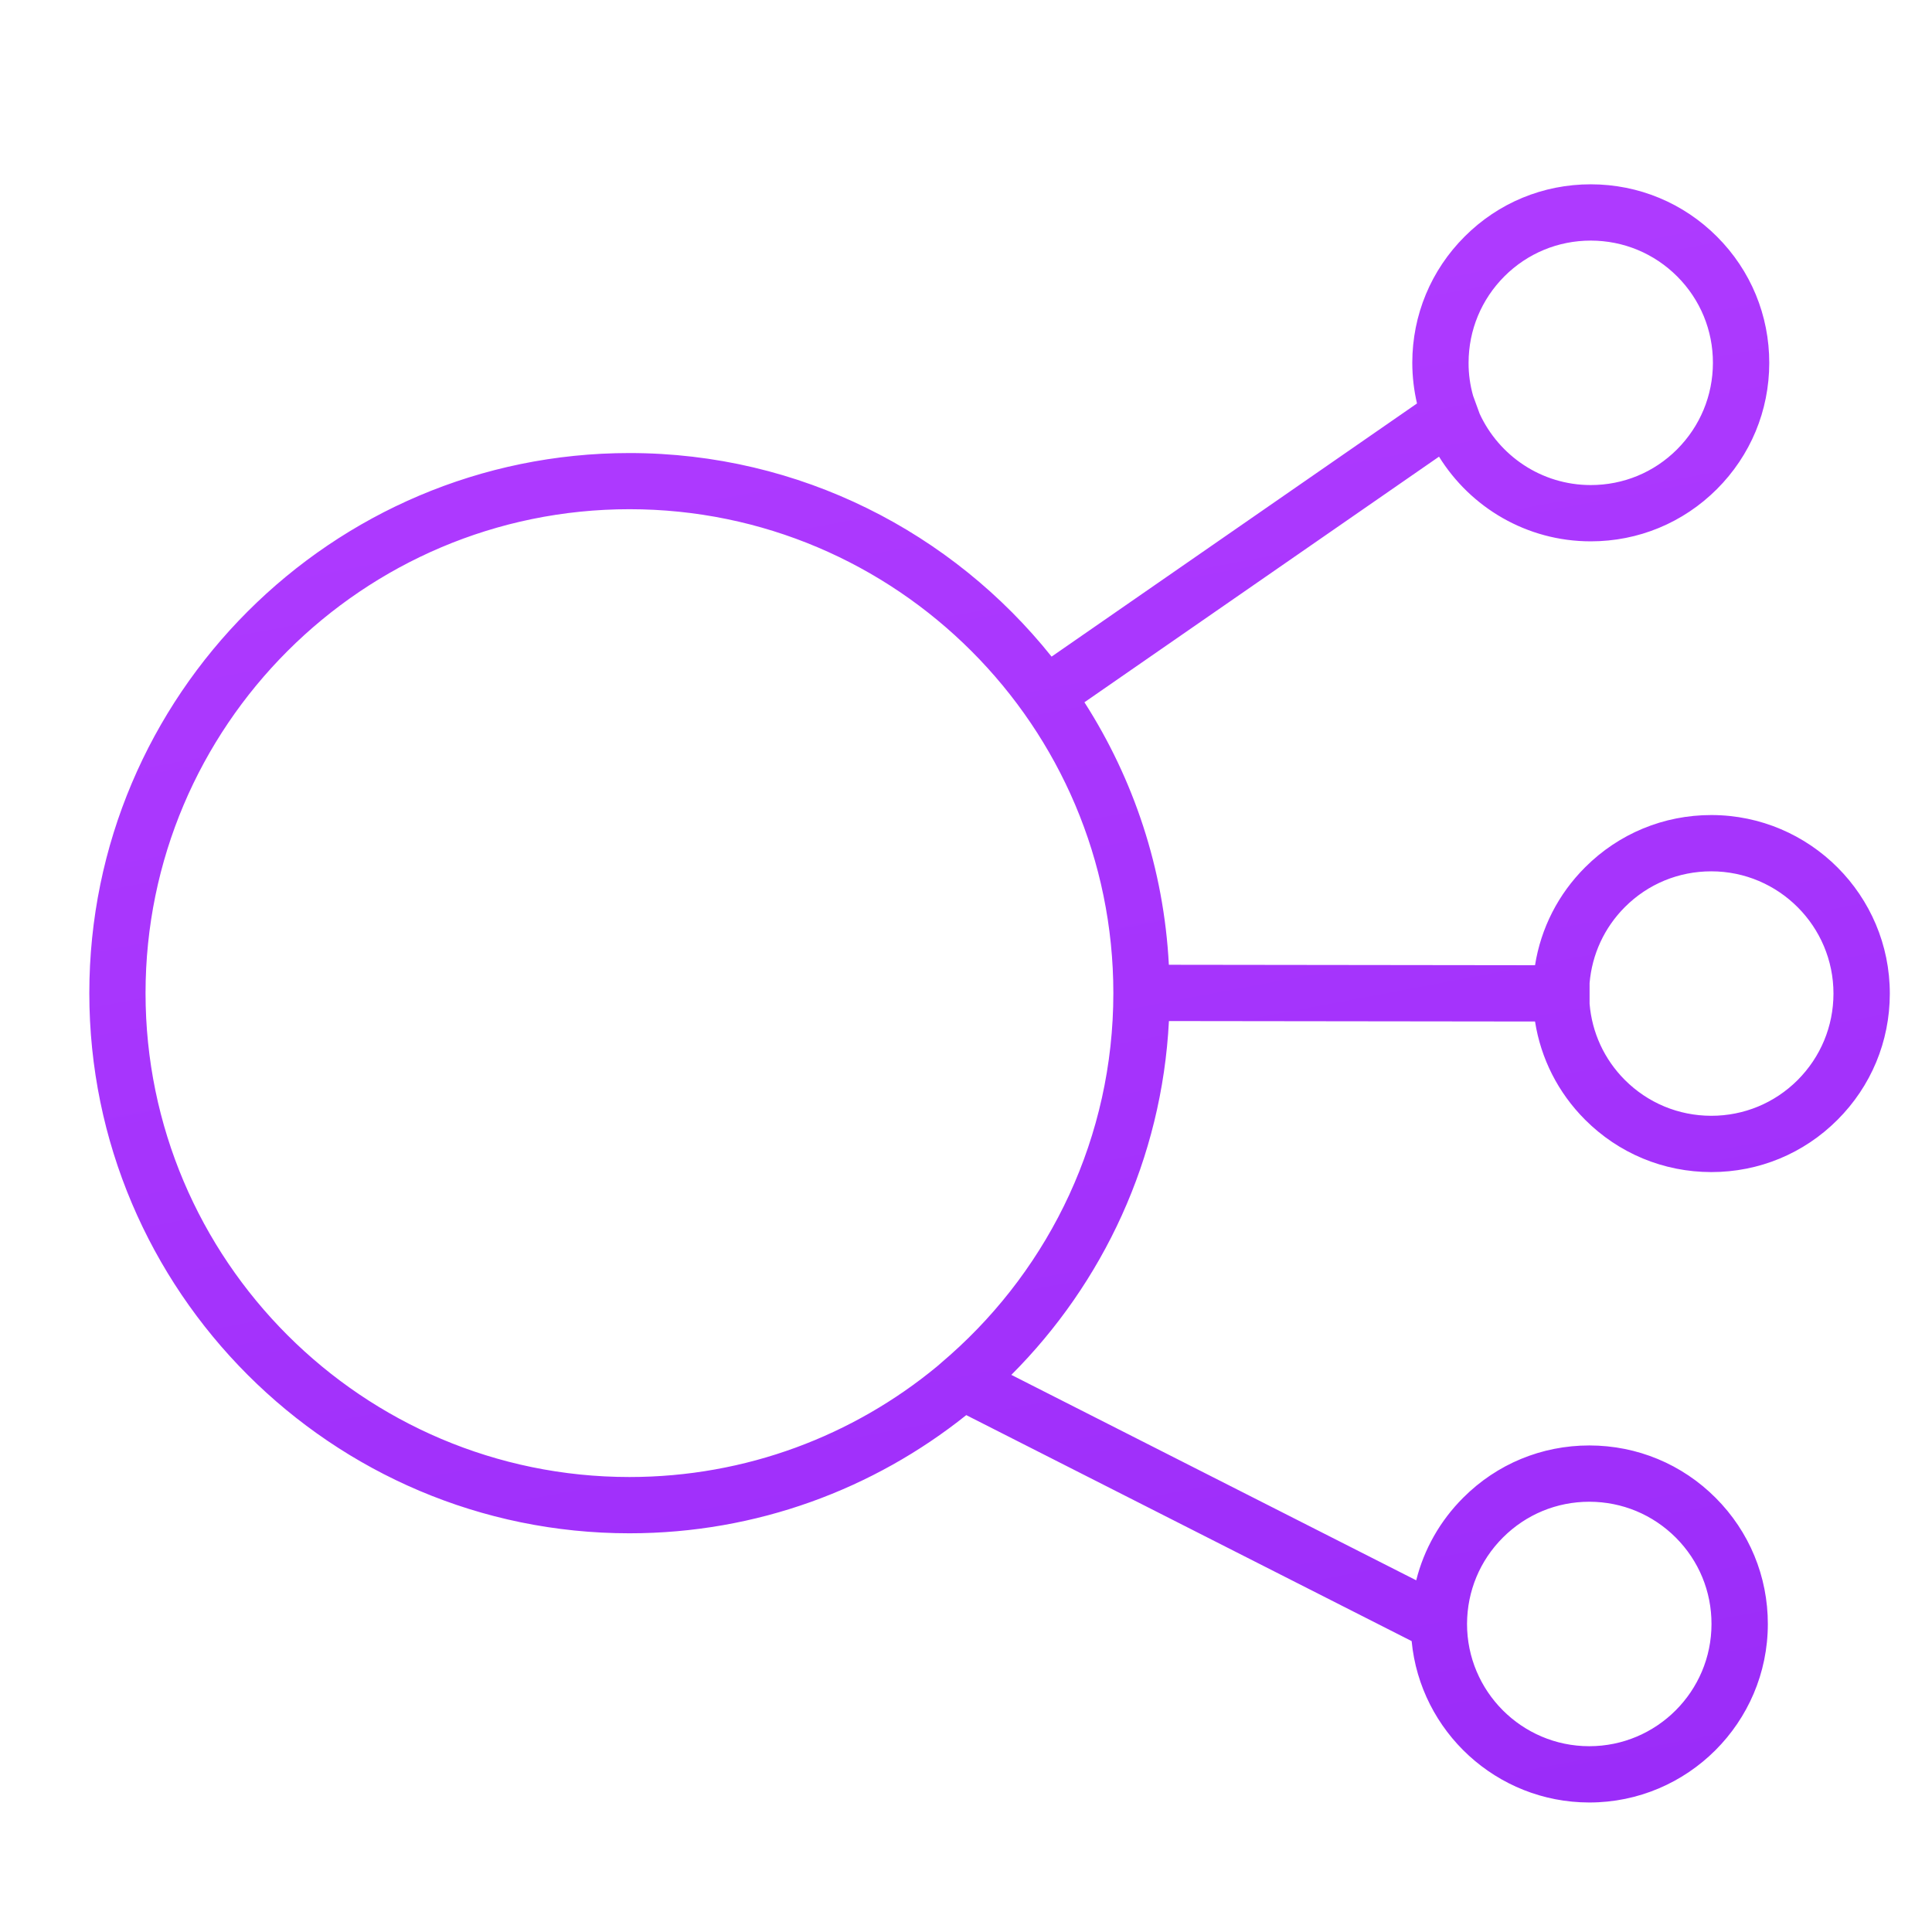 <?xml version="1.0" encoding="utf-8"?>
<!-- Generator: Adobe Illustrator 24.1.3, SVG Export Plug-In . SVG Version: 6.00 Build 0)  -->
<svg version="1.1" id="elb" xmlns="http://www.w3.org/2000/svg" xmlns:xlink="http://www.w3.org/1999/xlink" x="0px" y="0px"
	 viewBox="0 0 300 300" style="enable-background:new 0 0 300 300;" xml:space="preserve">
<style type="text/css">
	.st0{fill:url(#SVGID_1_);}
</style>
<linearGradient id="SVGID_1_" gradientUnits="userSpaceOnUse" x1="134.199" y1="53.651" x2="293.191" y2="897">
	<stop  offset="0" style="stop-color:#AE3AFF"/>
	<stop  offset="1" style="stop-color:#6B09E9"/>
</linearGradient>
<path class="st0" d="M181.51,158.55l56.85,0.07c0.9,5.74,3.57,11.04,7.76,15.24c5.23,5.24,12.19,8.13,19.59,8.14
	c0.01,0,0.02,0,0.03,0c7.39,0,14.34-2.87,19.57-8.1c5.24-5.23,8.13-12.19,8.14-19.59c0.02-15.28-12.4-27.73-27.69-27.75
	c-0.01,0-0.02,0-0.03,0c-7.39,0-14.34,2.87-19.58,8.1c-4.2,4.19-6.88,9.48-7.79,15.22l-56.86-0.07
	c-0.78-14.95-5.49-28.87-13.11-40.76l55.06-38.14c4.89,7.88,13.6,13.14,23.53,13.15c0.01,0,0.02,0,0.03,0
	c7.39,0,14.34-2.87,19.58-8.1c5.24-5.23,8.13-12.19,8.14-19.59s-2.87-14.37-8.1-19.61c-5.23-5.24-12.19-8.13-19.59-8.14
	c-0.01,0-0.02,0-0.03,0c-7.39,0-14.34,2.87-19.57,8.1c-5.24,5.23-8.13,12.19-8.14,19.59c0,2.18,0.26,4.3,0.73,6.34l-56.74,39.31
	c-15.38-19.25-39.05-31.61-65.55-31.61c-46.25,0-83.87,37.63-83.87,83.87s37.63,83.87,83.87,83.87c19.76,0,37.95-6.88,52.3-18.35
	l69.16,35.09c1.34,14.03,13.18,25.04,27.56,25.06c0.01,0,0.02,0,0.03,0c15.27,0,27.7-12.41,27.72-27.69
	c0.01-7.4-2.87-14.37-8.1-19.61c-5.23-5.24-12.19-8.13-19.59-8.14c-0.01,0-0.02,0-0.03,0c-7.39,0-14.34,2.87-19.57,8.1
	c-3.61,3.6-6.1,8.02-7.31,12.84l-62.87-31.9C171.26,199.26,180.42,179.95,181.51,158.55z M228.74,61.45
	c-0.46-1.63-0.71-3.35-0.7-5.13c0.01-5.07,1.99-9.83,5.57-13.42c3.58-3.57,8.34-5.54,13.4-5.54c0.01,0,0.02,0,0.02,0
	c5.07,0.01,9.83,1.99,13.41,5.57c3.58,3.59,5.55,8.36,5.54,13.43c-0.01,5.07-1.99,9.83-5.57,13.42c-3.58,3.58-8.34,5.54-13.4,5.54
	c-0.01,0-0.01,0-0.02,0c-7.64-0.01-14.22-4.55-17.23-11.07 M246.83,152.65c0.38-4.46,2.29-8.61,5.49-11.81
	c3.58-3.58,8.34-5.54,13.4-5.54c0.01,0,0.01,0,0.02,0c10.47,0.01,18.97,8.54,18.96,19c-0.01,5.07-1.99,9.83-5.57,13.42
	c-3.58,3.57-8.34,5.54-13.4,5.54c-0.01,0-0.02,0-0.02,0c-5.07-0.01-9.83-1.99-13.41-5.57c-3.2-3.21-5.1-7.36-5.47-11.82
	 M145.49,212.19c-12.99,10.72-29.63,17.16-47.75,17.16c-41.43,0-75.14-33.71-75.14-75.14s33.71-75.14,75.14-75.14
	s75.14,33.71,75.14,75.14c0,22.34-9.81,42.42-25.33,56.19 M233.39,238.73c3.58-3.57,8.34-5.54,13.4-5.54c0.01,0,0.02,0,0.02,0
	c5.07,0.01,9.83,1.99,13.41,5.57c3.58,3.59,5.55,8.36,5.54,13.43c-0.01,10.46-8.52,18.96-18.98,18.96c-0.01,0-0.01,0-0.02,0
	c-10.47-0.01-18.97-8.54-18.96-19C227.82,247.07,229.8,242.31,233.39,238.73z"/>
</svg>
